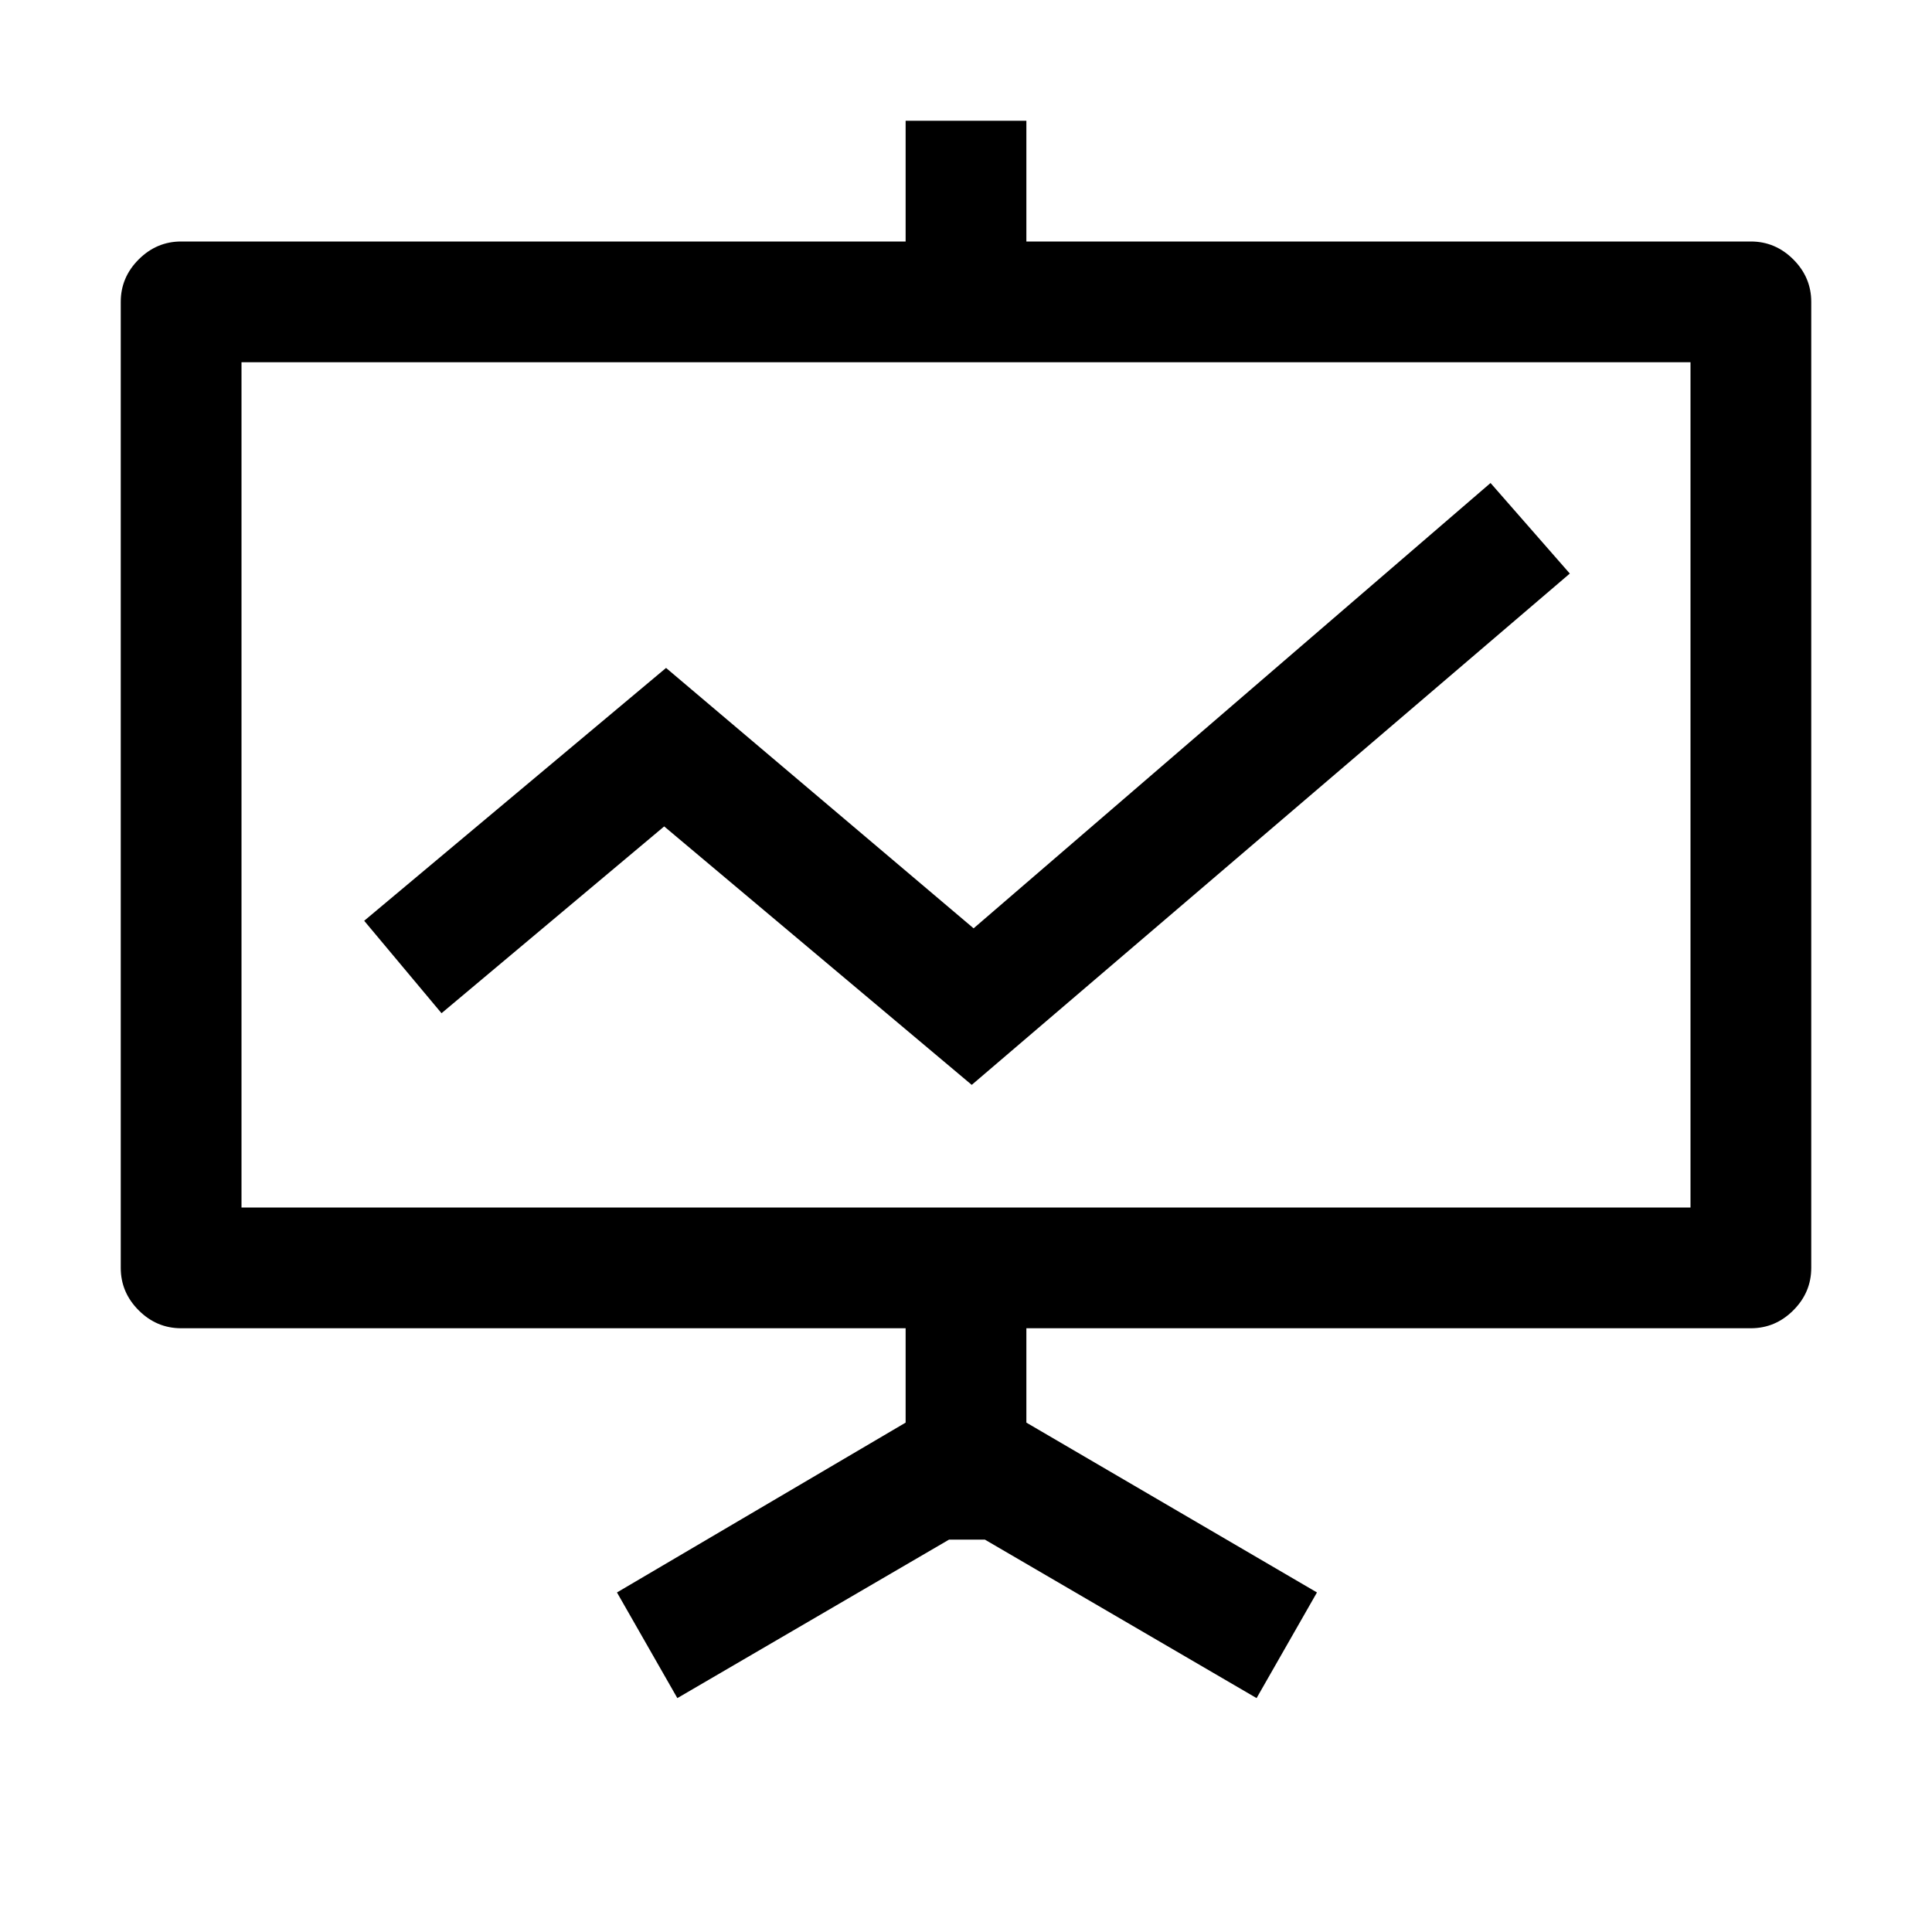 <!-- Generated by IcoMoon.io -->
<svg version="1.1" xmlns="http://www.w3.org/2000/svg" width="32" height="32" viewBox="0 0 32 32">
<title>baobiao-xianxing</title>
<path d="M29 4h-12v-2h-2v2h-12q-0.406 0-0.703 0.297t-0.297 0.703v16q0 0.406 0.297 0.703t0.703 0.297h12v1.563l-4.781 2.813 1 1.75 4.5-2.625h0.594l4.5 2.625 1-1.75-4.813-2.813v-1.563h12q0.406 0 0.703-0.297t0.297-0.703v-16q0-0.406-0.297-0.703t-0.703-0.297zM28 20h-24v-14h24v14zM24.688 8l1.313 1.5-9.906 8.469-5.094-4.281-3.688 3.094-1.281-1.531 5-4.188 5.094 4.313z"></path>
</svg>
